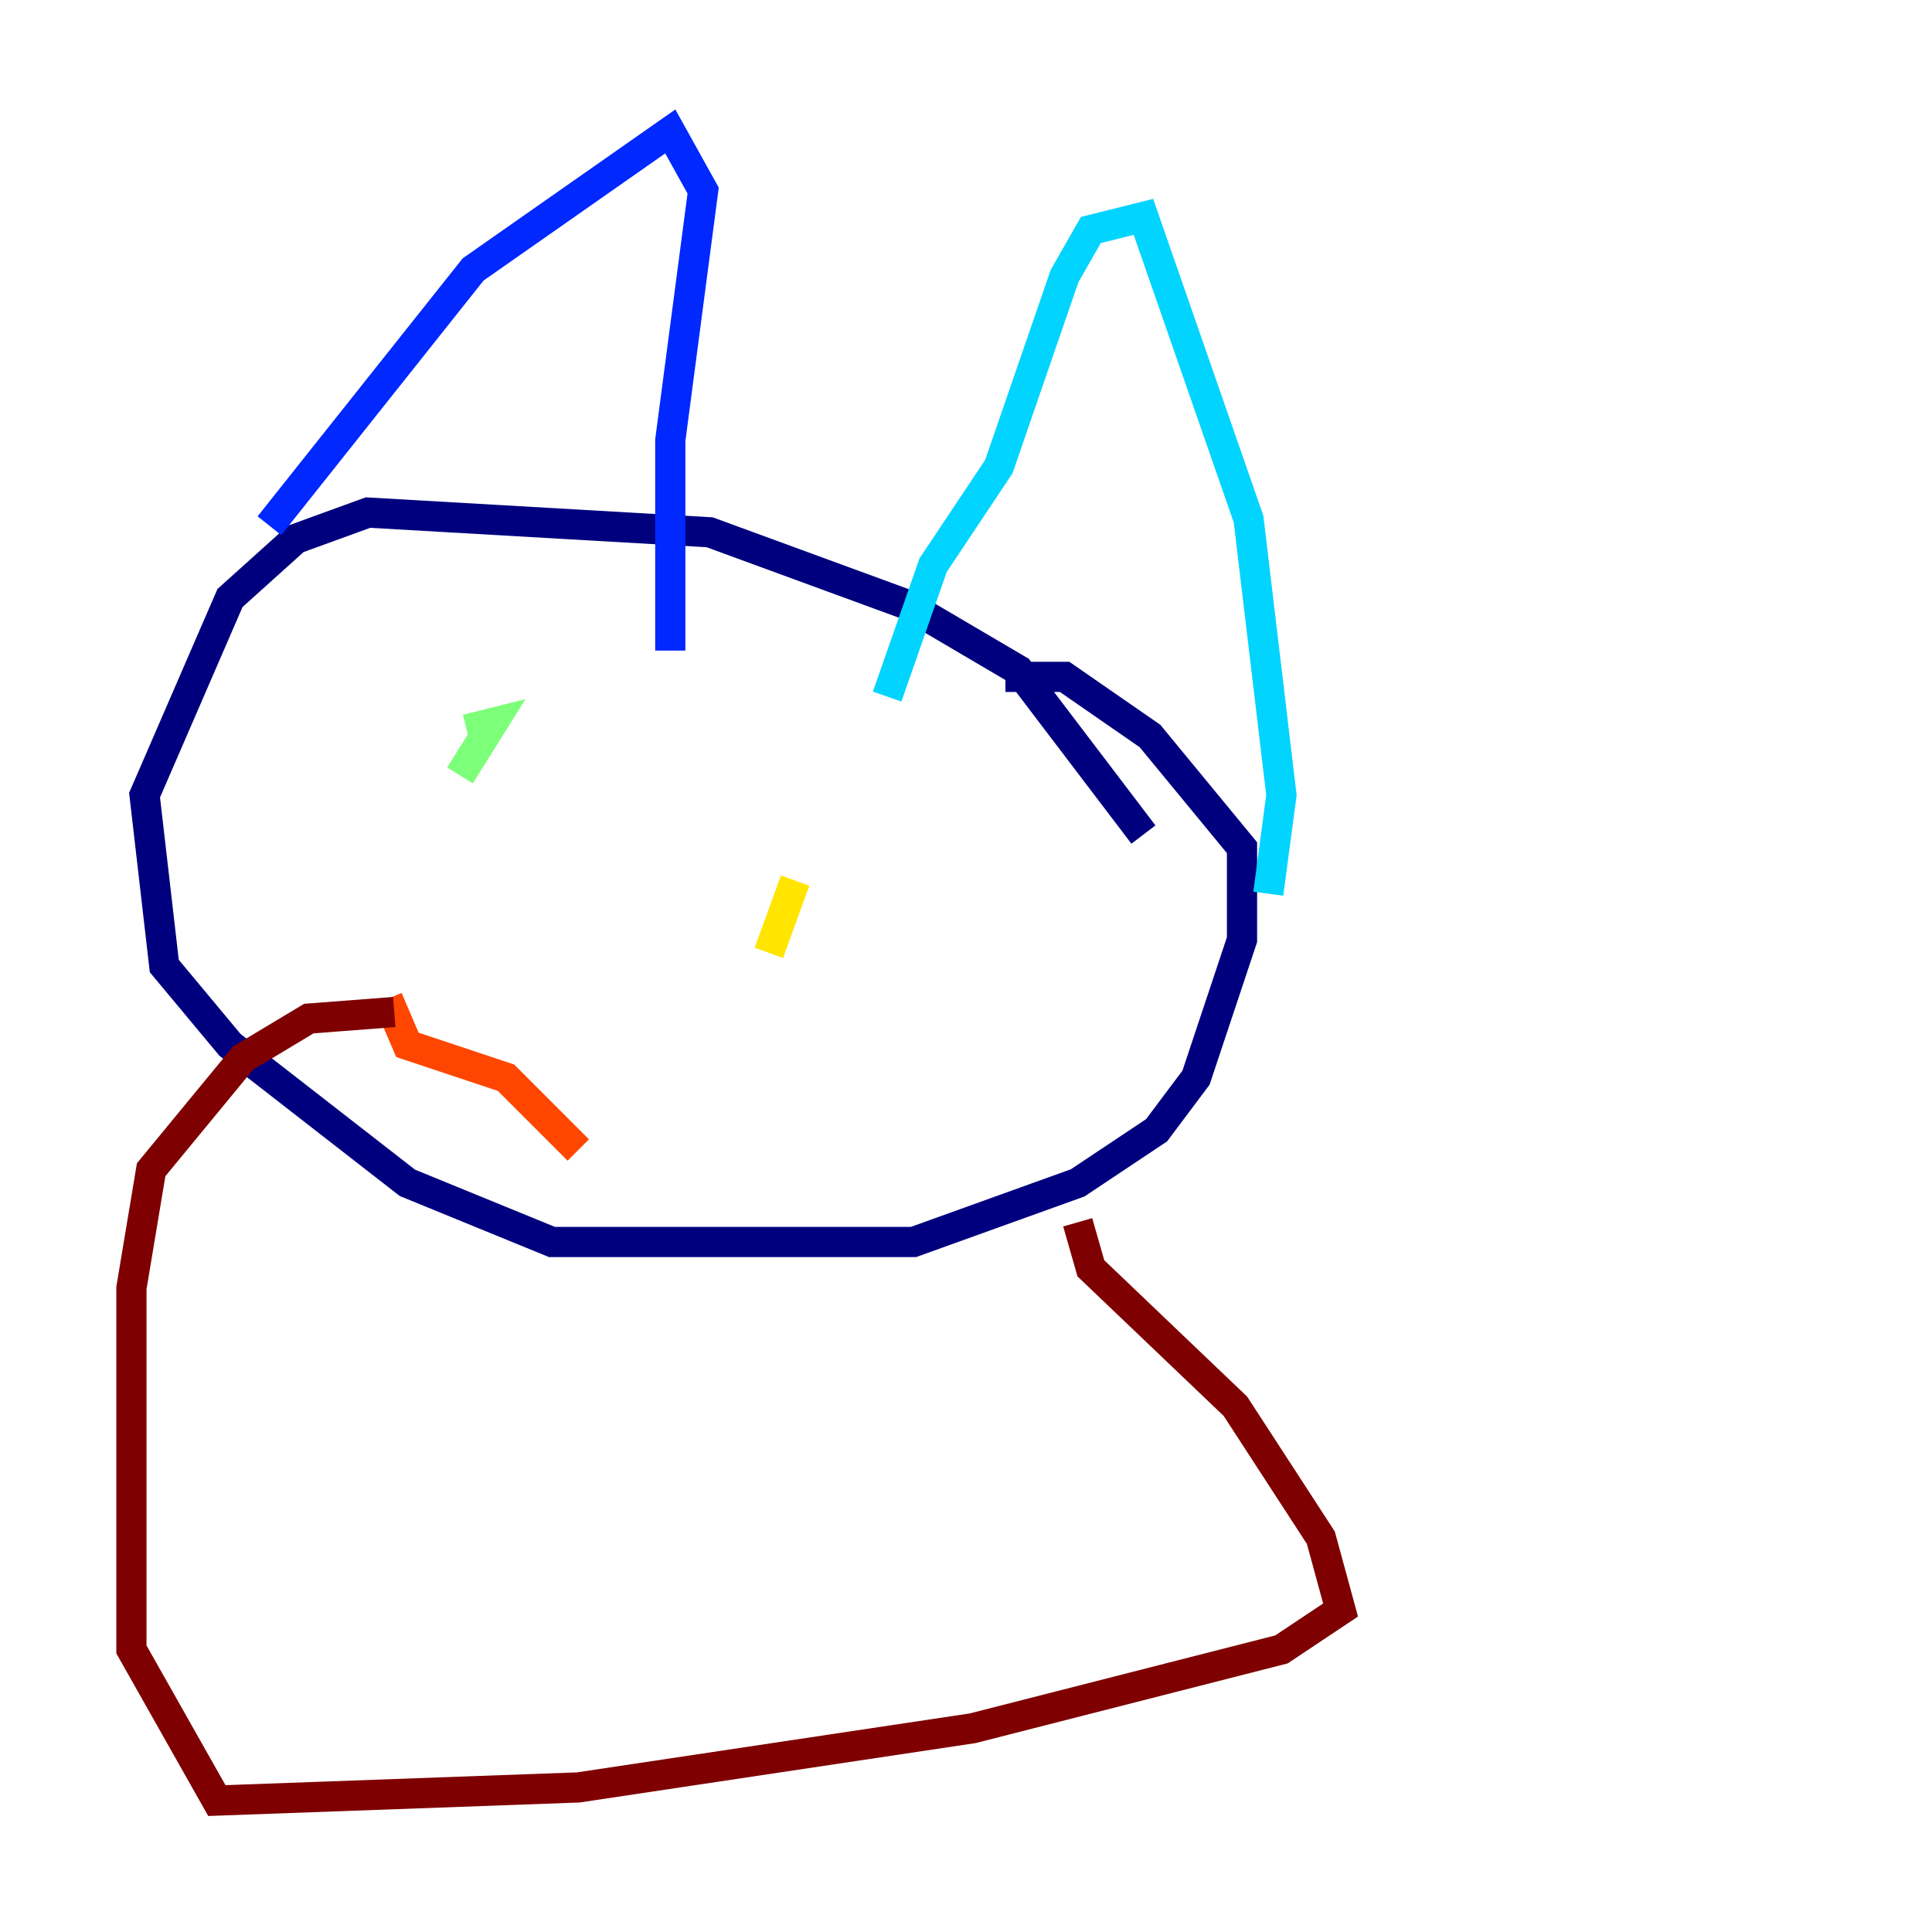 <?xml version="1.0" encoding="utf-8" ?>
<svg baseProfile="tiny" height="128" version="1.2" viewBox="0,0,128,128" width="128" xmlns="http://www.w3.org/2000/svg" xmlns:ev="http://www.w3.org/2001/xml-events" xmlns:xlink="http://www.w3.org/1999/xlink"><defs /><polyline fill="none" points="75.755,55.292 67.483,44.408 60.082,40.054 47.02,35.265 24.381,33.959 19.592,35.701 15.238,39.619 9.578,52.68 10.884,64.0 15.238,69.225 26.993,78.367 36.571,82.286 60.517,82.286 71.401,78.367 76.626,74.884 79.238,71.401 82.286,62.258 82.286,56.163 76.191,48.762 70.531,44.843 66.612,44.843" stroke="#00007f" stroke-width="2" /><polyline fill="none" points="17.85,34.83 31.347,17.85 44.408,8.707 46.585,12.626 44.408,29.17 44.408,43.102" stroke="#0028ff" stroke-width="2" /><polyline fill="none" points="58.776,46.15 61.823,37.442 66.177,30.912 70.531,18.286 72.272,15.238 75.755,14.367 82.721,34.395 84.898,52.68 84.027,59.211" stroke="#00d4ff" stroke-width="2" /><polyline fill="none" points="30.476,51.374 32.653,47.891 30.912,48.327" stroke="#7cff79" stroke-width="2" /><polyline fill="none" points="50.939,63.129 52.68,58.34" stroke="#ffe500" stroke-width="2" /><polyline fill="none" points="25.687,66.177 26.993,69.225 33.524,71.401 38.313,76.191" stroke="#ff4600" stroke-width="2" /><polyline fill="none" points="71.401,80.98 72.272,84.027 81.85,93.17 87.51,101.878 88.816,106.667 84.898,109.279 64.435,114.503 38.313,118.422 14.367,119.293 8.707,109.279 8.707,85.333 10.014,77.497 16.109,70.095 20.463,67.483 26.122,67.048" stroke="#7f0000" stroke-width="2" /></svg>